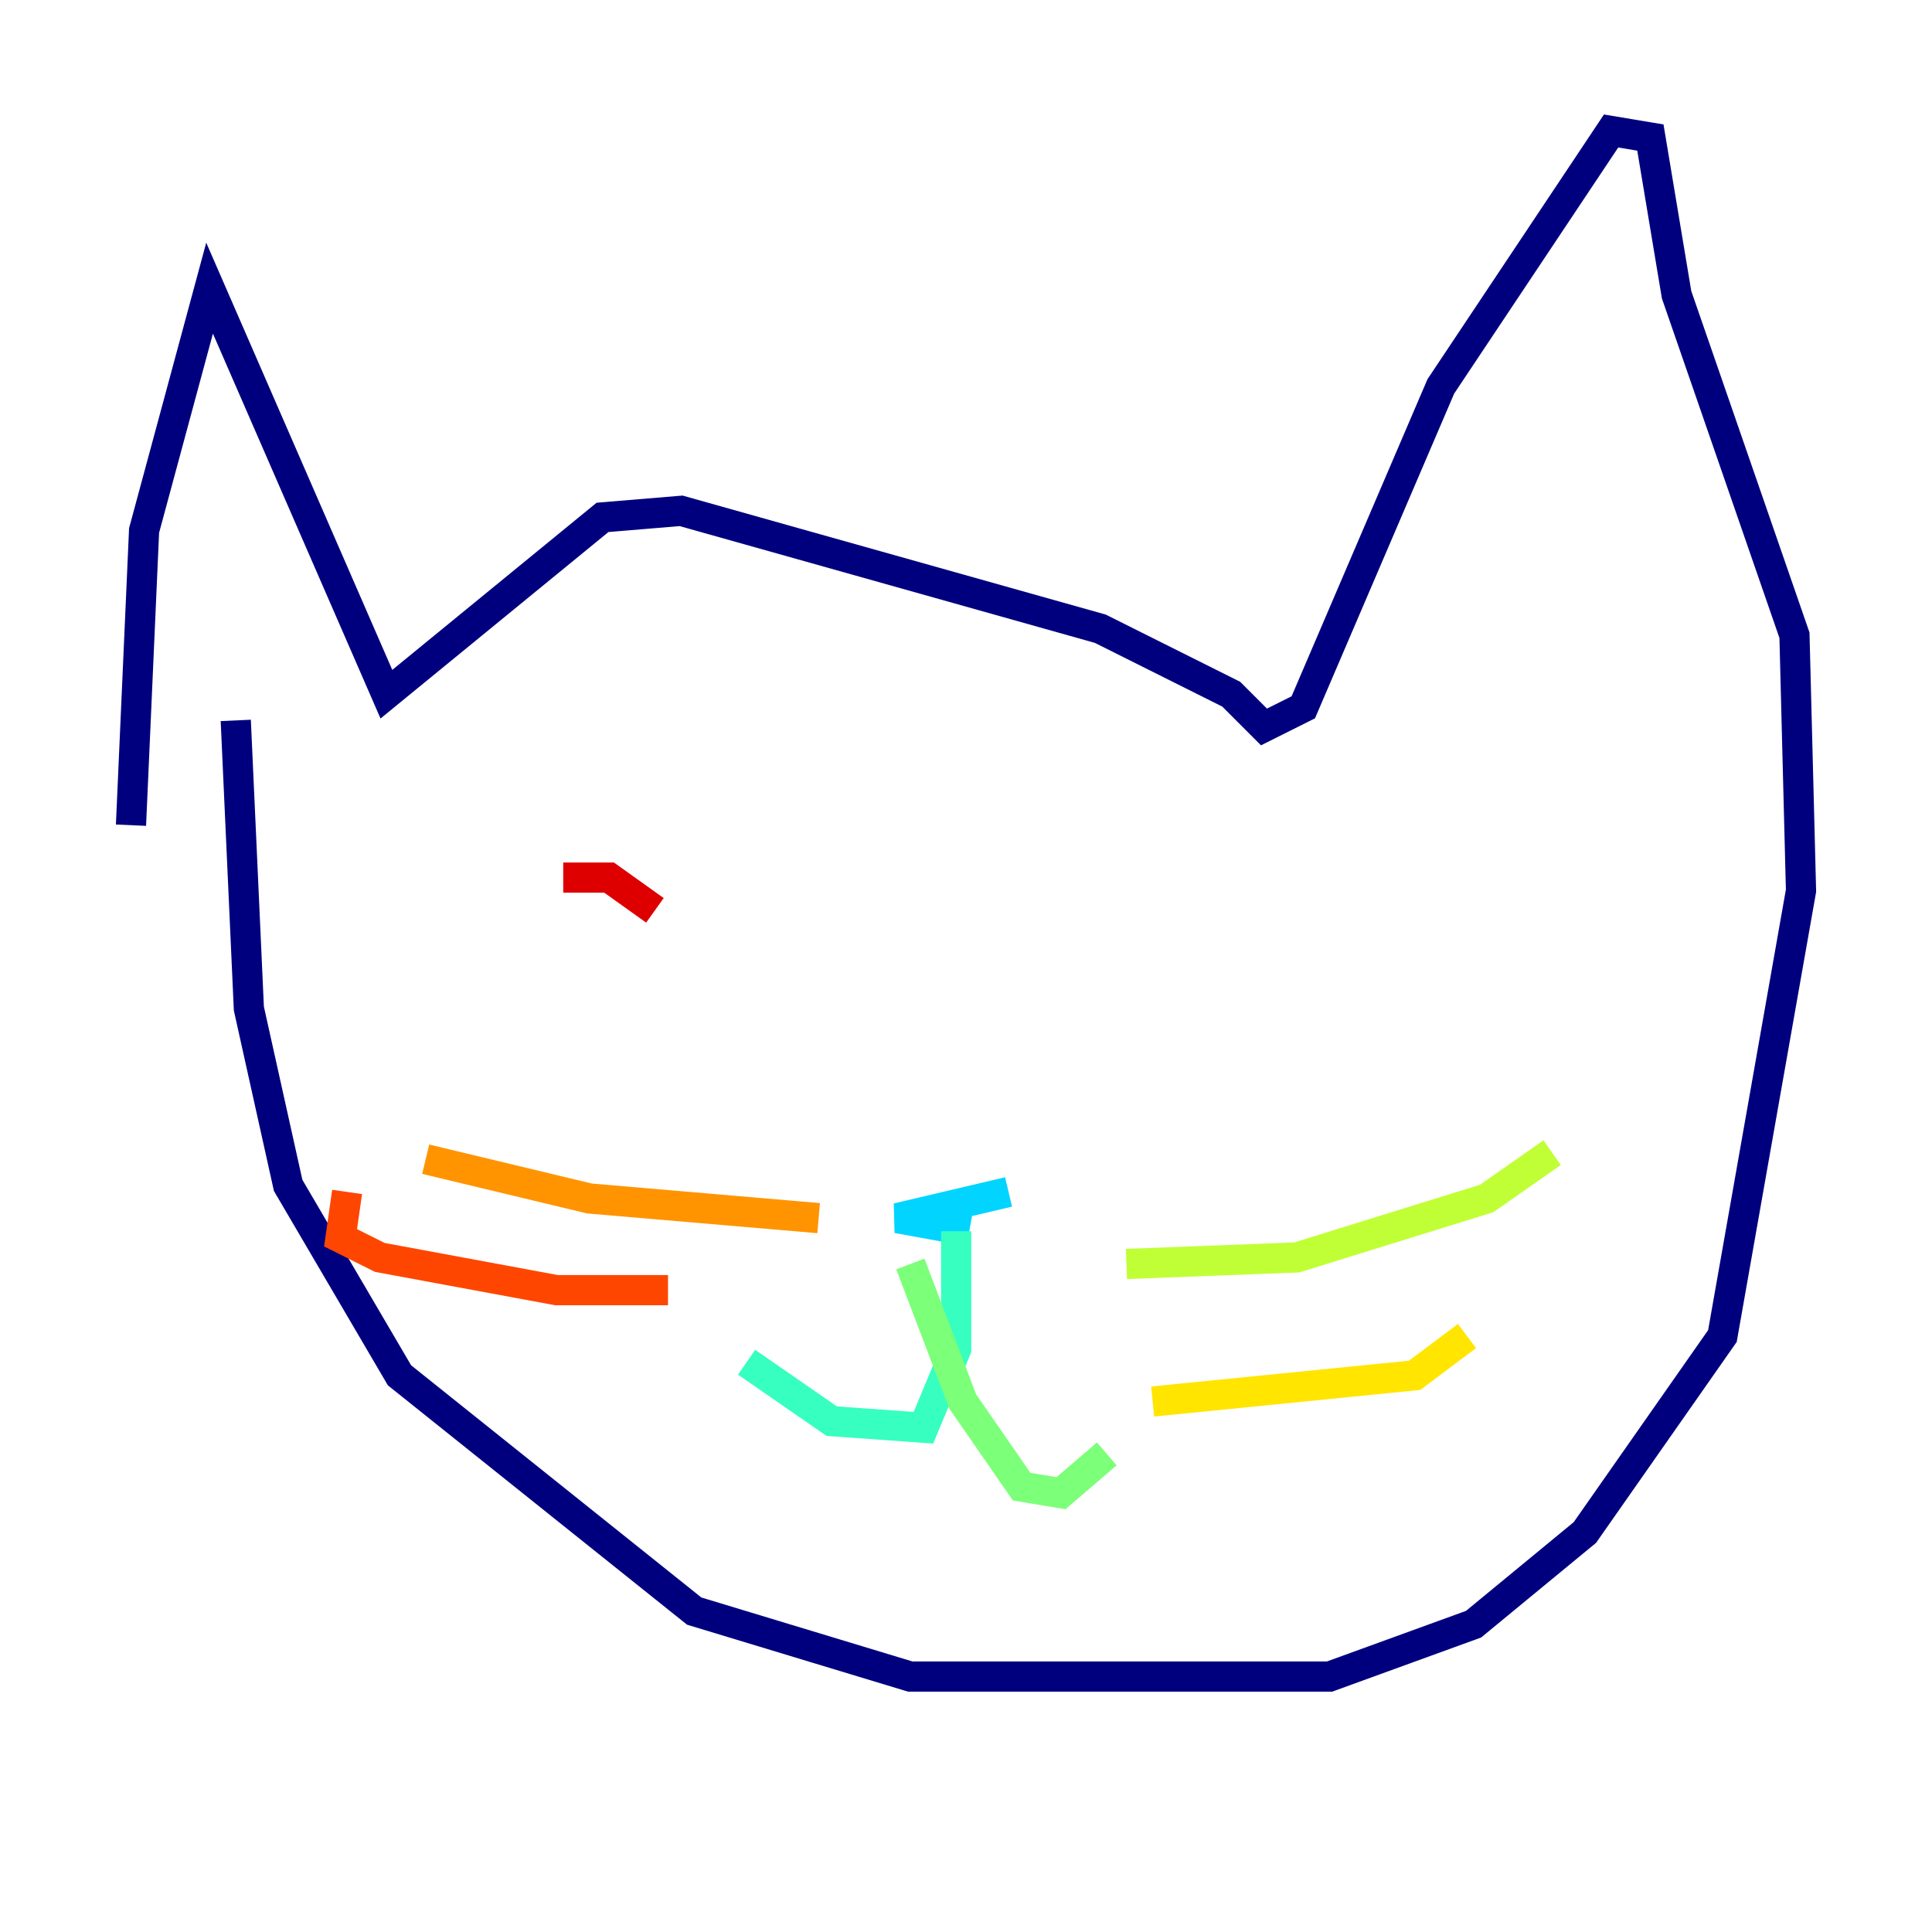 <?xml version="1.0" encoding="utf-8" ?>
<svg baseProfile="tiny" height="128" version="1.2" viewBox="0,0,128,128" width="128" xmlns="http://www.w3.org/2000/svg" xmlns:ev="http://www.w3.org/2001/xml-events" xmlns:xlink="http://www.w3.org/1999/xlink"><defs /><polyline fill="none" points="8.678,54.671 9.546,35.146 13.885,19.091 25.6,45.993 39.919,34.278 45.125,33.844 72.895,41.654 81.573,45.993 83.742,48.163 86.346,46.861 95.458,25.6 106.739,8.678 109.342,9.112 111.078,19.525 118.888,42.088 119.322,59.01 114.115,88.515 105.003,101.532 97.627,107.607 88.081,111.078 60.312,111.078 45.993,106.739 26.468,91.119 19.091,78.536 16.488,66.82 15.62,47.729" stroke="#00007f" stroke-width="2" /><polyline fill="none" points="65.953,81.573 65.953,81.573" stroke="#0000de" stroke-width="2" /><polyline fill="none" points="66.82,82.007 66.82,82.007" stroke="#0028ff" stroke-width="2" /><polyline fill="none" points="67.688,82.007 67.688,82.007" stroke="#0080ff" stroke-width="2" /><polyline fill="none" points="66.82,78.969 59.444,80.705 64.217,81.573" stroke="#00d4ff" stroke-width="2" /><polyline fill="none" points="63.349,81.573 63.349,89.383 61.18,94.59 55.105,94.156 49.464,90.251" stroke="#36ffc0" stroke-width="2" /><polyline fill="none" points="60.312,83.742 63.783,92.854 67.688,98.495 70.291,98.929 73.329,96.325" stroke="#7cff79" stroke-width="2" /><polyline fill="none" points="74.63,83.742 85.912,83.308 98.495,79.403 102.834,76.366" stroke="#c0ff36" stroke-width="2" /><polyline fill="none" points="76.366,92.854 93.722,91.119 97.193,88.515" stroke="#ffe500" stroke-width="2" /><polyline fill="none" points="54.237,80.705 39.051,79.403 28.203,76.8" stroke="#ff9400" stroke-width="2" /><polyline fill="none" points="44.258,85.478 36.881,85.478 25.166,83.308 22.563,82.007 22.997,78.969" stroke="#ff4600" stroke-width="2" /><polyline fill="none" points="37.315,58.142 40.352,58.142 43.39,60.312" stroke="#de0000" stroke-width="2" /><polyline fill="none" points="88.081,60.746 88.081,60.746" stroke="#7f0000" stroke-width="2" /></svg>
